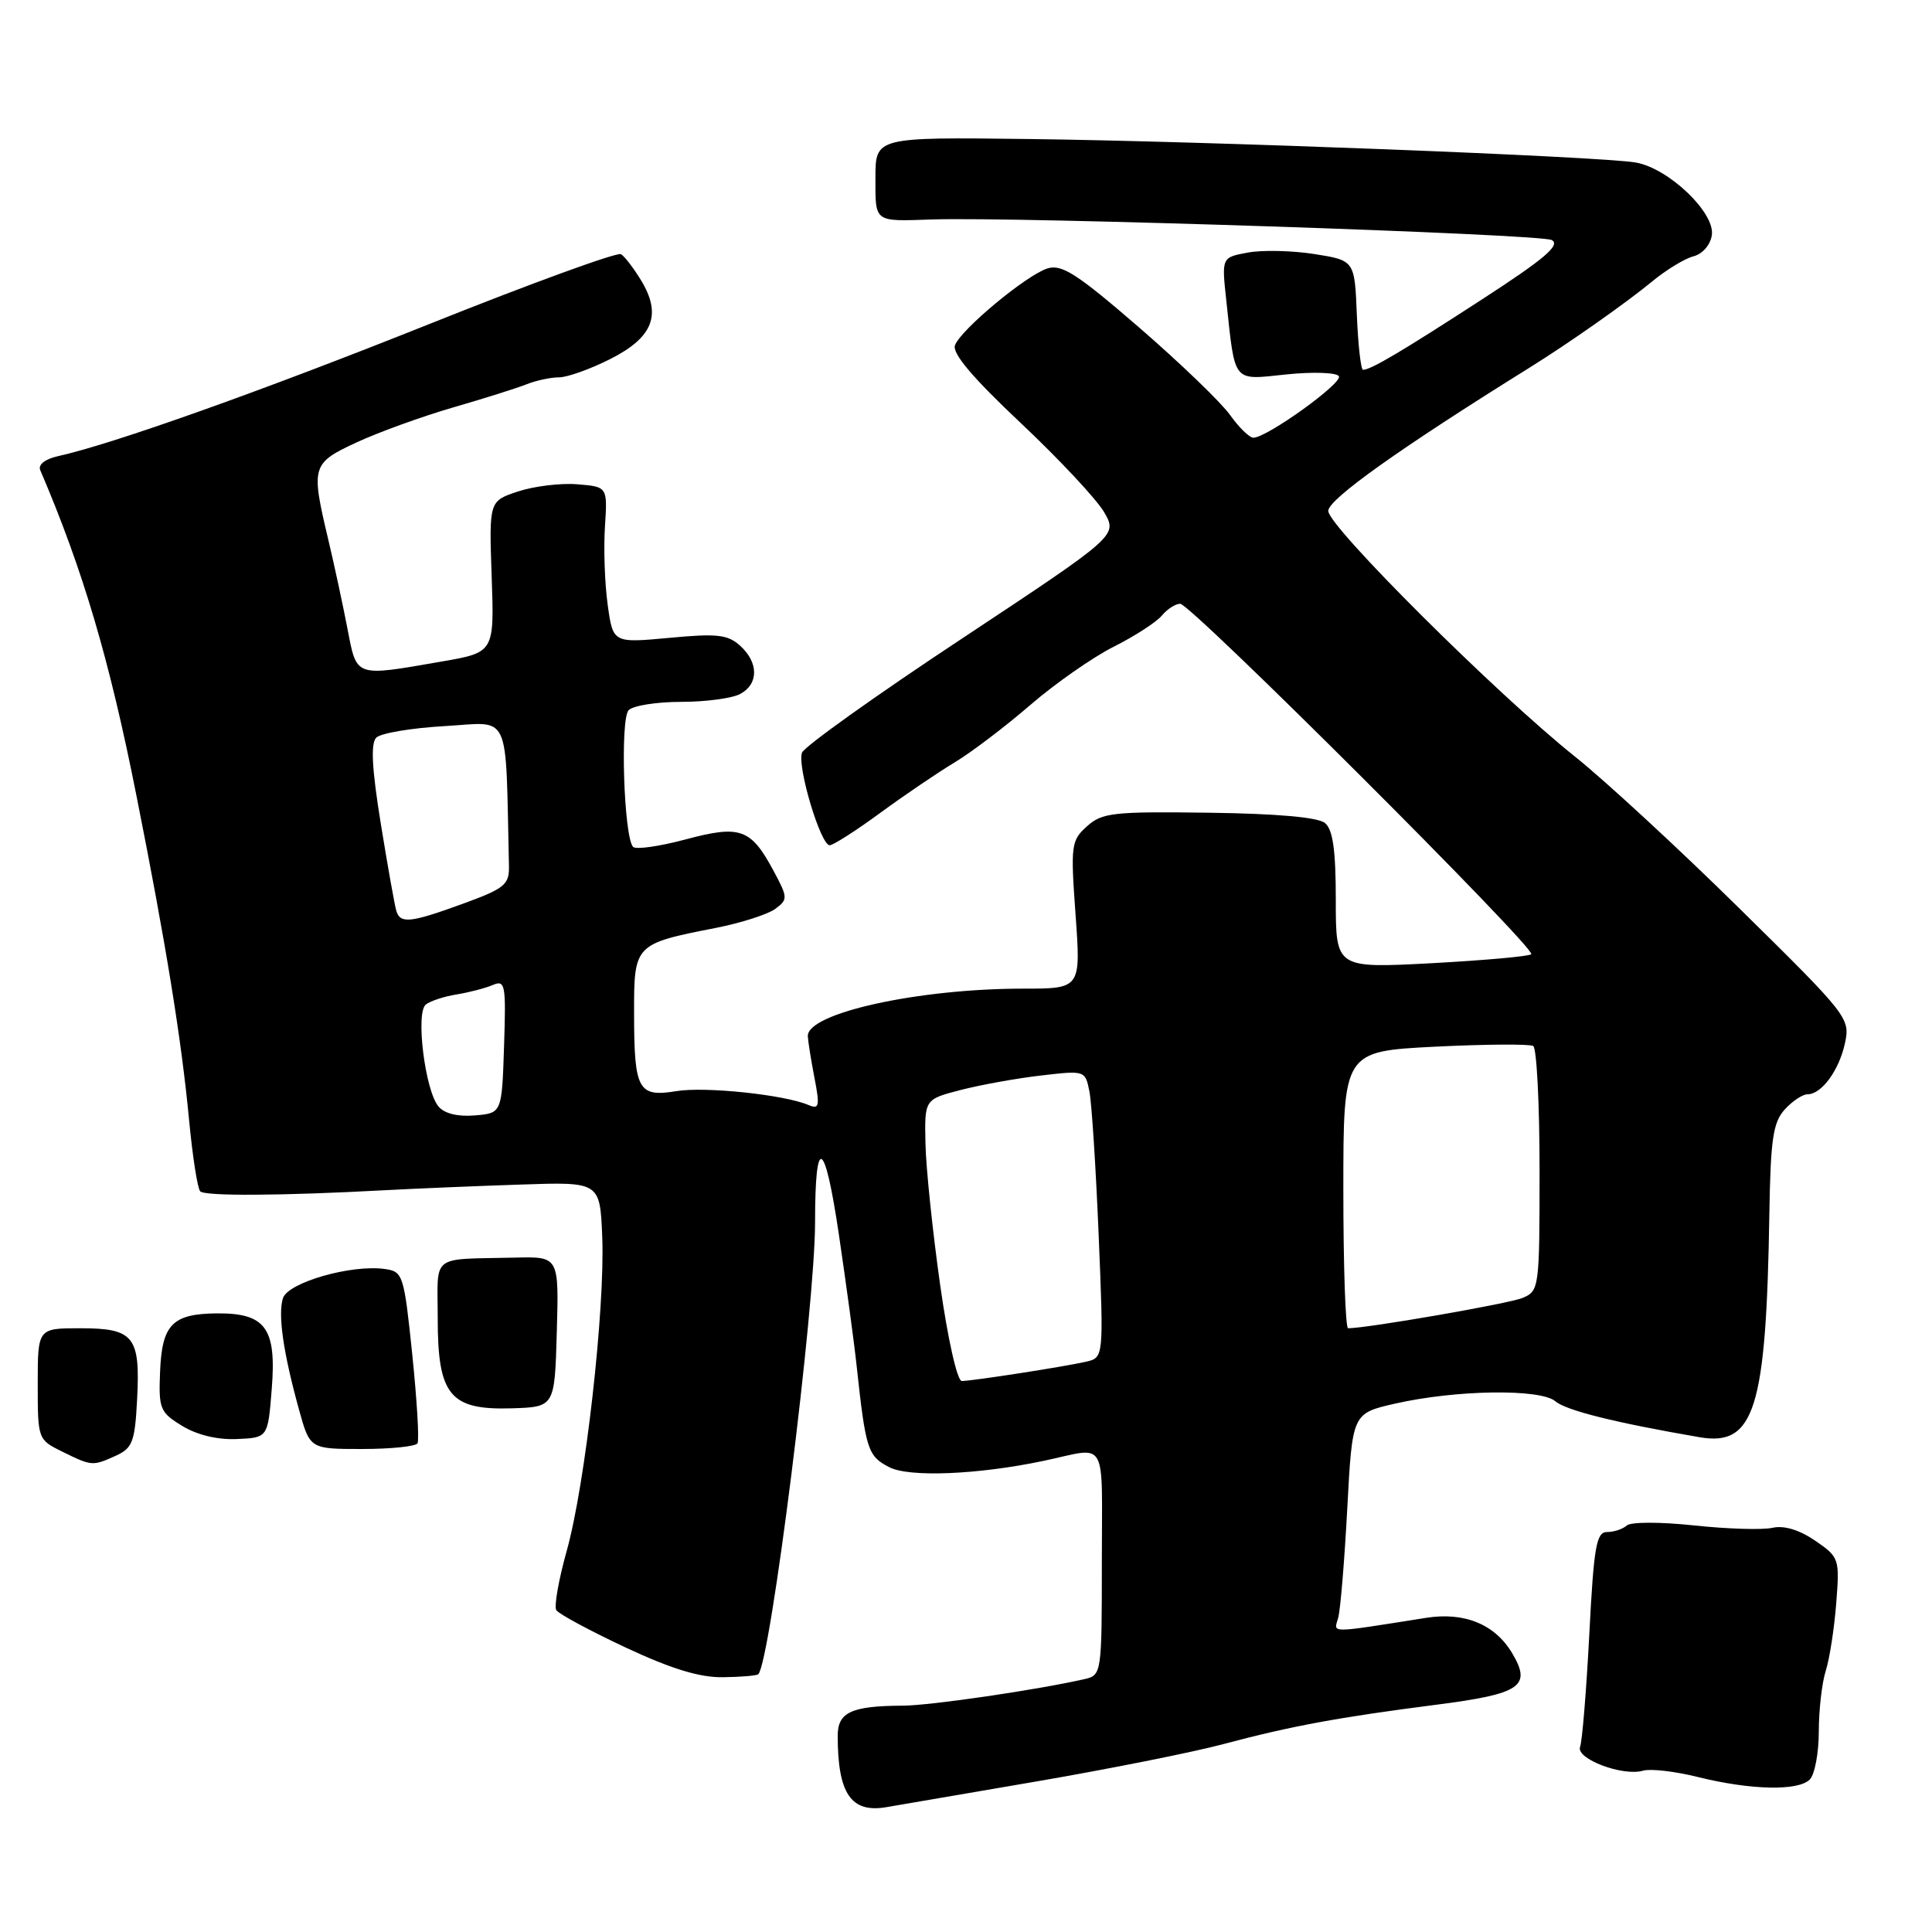 <?xml version="1.0" encoding="UTF-8" standalone="no"?>
<!DOCTYPE svg PUBLIC "-//W3C//DTD SVG 1.1//EN" "http://www.w3.org/Graphics/SVG/1.1/DTD/svg11.dtd" >
<svg xmlns="http://www.w3.org/2000/svg" xmlns:xlink="http://www.w3.org/1999/xlink" version="1.1" viewBox="0 0 256 256">
 <g >
 <path fill="currentColor"
d=" M 137.11 236.09 C 146.79 234.43 158.04 232.19 162.11 231.10 C 171.07 228.71 177.43 227.54 190.28 225.89 C 201.50 224.45 202.98 223.46 200.39 219.09 C 198.12 215.24 194.07 213.57 188.98 214.37 C 175.86 216.44 176.73 216.44 177.31 214.40 C 177.61 213.35 178.15 206.82 178.52 199.89 C 179.19 187.28 179.19 187.28 184.84 185.99 C 192.93 184.15 204.12 183.99 206.10 185.68 C 207.53 186.90 214.10 188.53 225.21 190.44 C 232.49 191.69 234.04 186.71 234.45 160.78 C 234.61 150.98 234.94 148.73 236.47 147.03 C 237.48 145.91 238.85 145.00 239.50 145.00 C 241.38 145.00 243.71 141.80 244.48 138.17 C 245.17 134.93 244.82 134.48 230.54 120.43 C 222.49 112.49 212.68 103.44 208.75 100.30 C 198.33 91.99 176.00 69.75 176.00 67.70 C 176.00 66.16 185.46 59.43 202.65 48.73 C 207.89 45.47 215.47 40.14 218.90 37.31 C 220.77 35.76 223.24 34.26 224.40 33.96 C 225.60 33.65 226.64 32.45 226.83 31.15 C 227.26 28.16 221.07 22.27 216.72 21.53 C 212.01 20.73 159.76 18.70 136.25 18.42 C 116.00 18.17 116.00 18.17 116.00 23.58 C 116.00 29.53 115.75 29.34 123.50 29.08 C 134.73 28.70 204.19 31.00 205.62 31.81 C 206.81 32.47 204.66 34.30 196.33 39.70 C 185.68 46.61 181.64 49.00 180.61 49.00 C 180.32 49.00 179.96 45.74 179.79 41.76 C 179.50 34.51 179.50 34.51 174.15 33.66 C 171.21 33.20 167.24 33.11 165.33 33.47 C 161.87 34.11 161.87 34.11 162.49 39.81 C 163.69 50.93 163.23 50.36 170.48 49.61 C 173.99 49.25 177.10 49.36 177.41 49.85 C 177.96 50.74 167.87 58.00 166.08 58.00 C 165.56 58.00 164.17 56.65 162.99 54.99 C 161.81 53.33 156.40 48.12 150.96 43.41 C 142.73 36.29 140.68 34.97 138.79 35.57 C 135.99 36.46 127.36 43.63 126.54 45.74 C 126.14 46.81 128.86 50.03 135.23 56.03 C 140.33 60.83 145.31 66.16 146.30 67.86 C 148.09 70.96 148.09 70.96 127.47 84.61 C 116.12 92.11 106.59 98.91 106.27 99.73 C 105.59 101.50 108.73 112.00 109.94 112.00 C 110.40 112.00 113.42 110.07 116.64 107.71 C 119.86 105.35 124.30 102.34 126.50 101.02 C 128.70 99.70 133.20 96.28 136.50 93.43 C 139.80 90.58 144.78 87.10 147.56 85.70 C 150.35 84.30 153.21 82.45 153.94 81.58 C 154.66 80.71 155.76 80.00 156.38 80.00 C 157.79 80.00 203.60 125.73 202.90 126.44 C 202.62 126.72 196.67 127.25 189.69 127.63 C 177.00 128.30 177.00 128.30 177.00 119.27 C 177.00 112.66 176.62 109.93 175.57 109.06 C 174.64 108.29 169.23 107.81 160.19 107.69 C 147.53 107.52 146.03 107.68 144.03 109.49 C 141.93 111.37 141.85 111.98 142.52 121.24 C 143.22 131.00 143.22 131.00 135.55 131.00 C 121.62 131.00 106.93 134.25 107.04 137.30 C 107.07 137.96 107.46 140.44 107.92 142.81 C 108.65 146.59 108.55 147.03 107.13 146.42 C 103.92 145.05 93.43 143.95 89.63 144.58 C 84.57 145.41 84.03 144.45 84.02 134.41 C 84.00 125.10 84.02 125.08 94.87 122.95 C 98.22 122.29 101.76 121.15 102.73 120.43 C 104.42 119.18 104.40 118.93 102.50 115.39 C 99.49 109.78 98.09 109.28 90.80 111.24 C 87.34 112.16 84.23 112.60 83.88 112.21 C 82.66 110.84 82.16 95.24 83.30 94.10 C 83.91 93.49 87.04 93.00 90.27 93.00 C 93.49 93.00 97.00 92.53 98.07 91.96 C 100.54 90.64 100.54 87.80 98.07 85.56 C 96.43 84.08 95.02 83.92 88.68 84.52 C 81.22 85.21 81.22 85.21 80.52 80.12 C 80.13 77.31 79.97 72.65 80.16 69.76 C 80.50 64.50 80.50 64.50 76.50 64.17 C 74.30 63.99 70.77 64.42 68.65 65.12 C 64.80 66.39 64.80 66.39 65.15 76.42 C 65.50 86.45 65.50 86.45 58.50 87.66 C 46.91 89.67 47.30 89.81 46.03 83.25 C 45.42 80.09 44.27 74.73 43.46 71.34 C 41.19 61.77 41.31 61.38 47.25 58.62 C 50.14 57.28 55.88 55.20 60.00 54.00 C 64.12 52.81 68.53 51.42 69.80 50.91 C 71.06 50.41 72.99 50.00 74.08 50.00 C 75.17 50.00 78.25 48.90 80.91 47.55 C 86.55 44.69 87.71 41.69 84.94 37.14 C 83.96 35.53 82.77 33.97 82.28 33.68 C 81.80 33.38 70.40 37.53 56.95 42.91 C 34.64 51.83 14.95 58.84 7.66 60.45 C 5.97 60.83 5.03 61.57 5.33 62.29 C 11.00 75.53 14.50 87.38 18.08 105.43 C 22.01 125.19 24.02 137.58 25.05 148.36 C 25.51 153.24 26.18 157.51 26.53 157.86 C 27.17 158.51 37.36 158.45 51.00 157.71 C 55.12 157.49 63.22 157.15 69.00 156.96 C 79.50 156.60 79.50 156.60 79.80 163.89 C 80.18 173.45 77.56 196.67 75.10 205.47 C 74.03 209.30 73.40 212.84 73.71 213.35 C 74.02 213.85 78.14 216.07 82.87 218.29 C 88.96 221.14 92.72 222.29 95.81 222.24 C 98.20 222.21 100.30 222.03 100.48 221.84 C 102.10 220.17 108.00 173.21 108.00 161.99 C 108.00 150.22 109.27 150.85 111.15 163.54 C 112.12 170.12 113.19 177.97 113.51 181.00 C 114.71 192.10 114.98 192.94 117.83 194.41 C 120.47 195.78 129.61 195.40 138.29 193.57 C 146.91 191.75 146.00 190.17 146.00 206.96 C 146.00 221.70 145.96 221.97 143.75 222.48 C 137.50 223.91 123.25 226.00 119.62 226.01 C 112.82 226.04 111.00 226.88 111.00 229.99 C 111.00 237.70 112.78 240.28 117.50 239.45 C 118.60 239.26 127.42 237.75 137.11 236.09 Z  M 239.80 235.80 C 240.46 235.14 241.00 232.28 241.00 229.45 C 241.00 226.62 241.41 222.99 241.92 221.40 C 242.43 219.80 243.05 215.77 243.31 212.44 C 243.77 206.51 243.71 206.34 240.51 204.14 C 238.41 202.71 236.39 202.10 234.87 202.44 C 233.57 202.74 228.90 202.60 224.50 202.13 C 220.01 201.65 216.08 201.65 215.55 202.14 C 215.03 202.61 213.86 203.00 212.95 203.00 C 211.52 203.00 211.19 204.89 210.59 216.57 C 210.20 224.03 209.65 230.74 209.37 231.47 C 208.77 233.05 215.05 235.42 217.73 234.62 C 218.71 234.34 221.97 234.71 225.00 235.47 C 231.99 237.20 238.26 237.34 239.80 235.80 Z  M 15.37 192.88 C 17.56 191.88 17.88 191.03 18.17 185.39 C 18.60 177.08 17.74 176.00 10.64 176.00 C 5.00 176.00 5.00 176.00 5.00 183.38 C 5.00 190.70 5.02 190.76 8.25 192.35 C 12.17 194.28 12.27 194.29 15.37 192.88 Z  M 55.32 191.25 C 55.57 190.84 55.25 185.55 54.63 179.50 C 53.53 168.90 53.40 168.49 51.00 168.15 C 46.57 167.52 38.16 169.93 37.49 172.02 C 36.81 174.19 37.52 179.17 39.61 186.75 C 41.06 192.00 41.06 192.00 47.97 192.00 C 51.77 192.00 55.08 191.66 55.32 191.25 Z  M 36.01 184.01 C 36.65 175.99 35.19 173.98 28.75 174.03 C 22.84 174.08 21.46 175.50 21.21 181.76 C 21.01 186.69 21.20 187.15 24.16 188.95 C 26.13 190.15 28.85 190.80 31.41 190.68 C 35.50 190.50 35.50 190.50 36.01 184.01 Z  M 73.78 176.47 C 74.06 166.50 74.06 166.50 68.28 166.64 C 56.87 166.91 58.00 166.02 58.00 174.69 C 58.00 184.89 59.62 186.86 67.82 186.61 C 73.50 186.43 73.50 186.43 73.78 176.47 Z  M 124.57 170.23 C 123.58 163.20 122.70 154.80 122.63 151.56 C 122.50 145.67 122.50 145.67 127.29 144.43 C 129.92 143.75 134.72 142.88 137.94 142.51 C 143.79 141.83 143.80 141.83 144.36 144.66 C 144.66 146.22 145.21 154.79 145.58 163.70 C 146.25 179.90 146.25 179.90 143.88 180.44 C 140.93 181.11 128.88 182.98 127.44 182.99 C 126.84 183.00 125.59 177.44 124.57 170.23 Z  M 178.00 157.65 C 178.00 139.31 178.00 139.31 190.16 138.69 C 196.85 138.36 202.70 138.32 203.16 138.60 C 203.62 138.88 204.00 146.30 204.00 155.08 C 204.00 170.69 203.95 171.06 201.75 171.98 C 199.95 172.74 181.16 176.00 178.63 176.00 C 178.28 176.00 178.00 167.74 178.00 157.65 Z  M 58.09 146.60 C 56.32 144.47 55.05 134.20 56.42 133.11 C 57.01 132.64 58.85 132.03 60.50 131.77 C 62.15 131.50 64.31 130.94 65.29 130.52 C 66.95 129.81 67.06 130.43 66.79 138.63 C 66.50 147.50 66.50 147.50 62.91 147.80 C 60.64 147.99 58.87 147.55 58.09 146.60 Z  M 52.53 120.75 C 52.31 120.06 51.38 114.84 50.46 109.16 C 49.27 101.82 49.10 98.50 49.86 97.74 C 50.45 97.15 54.54 96.46 58.96 96.21 C 67.80 95.70 66.96 93.85 67.44 114.75 C 67.49 117.21 66.88 117.72 61.50 119.69 C 54.44 122.27 53.08 122.43 52.53 120.75 Z "/>
</g>
</svg>